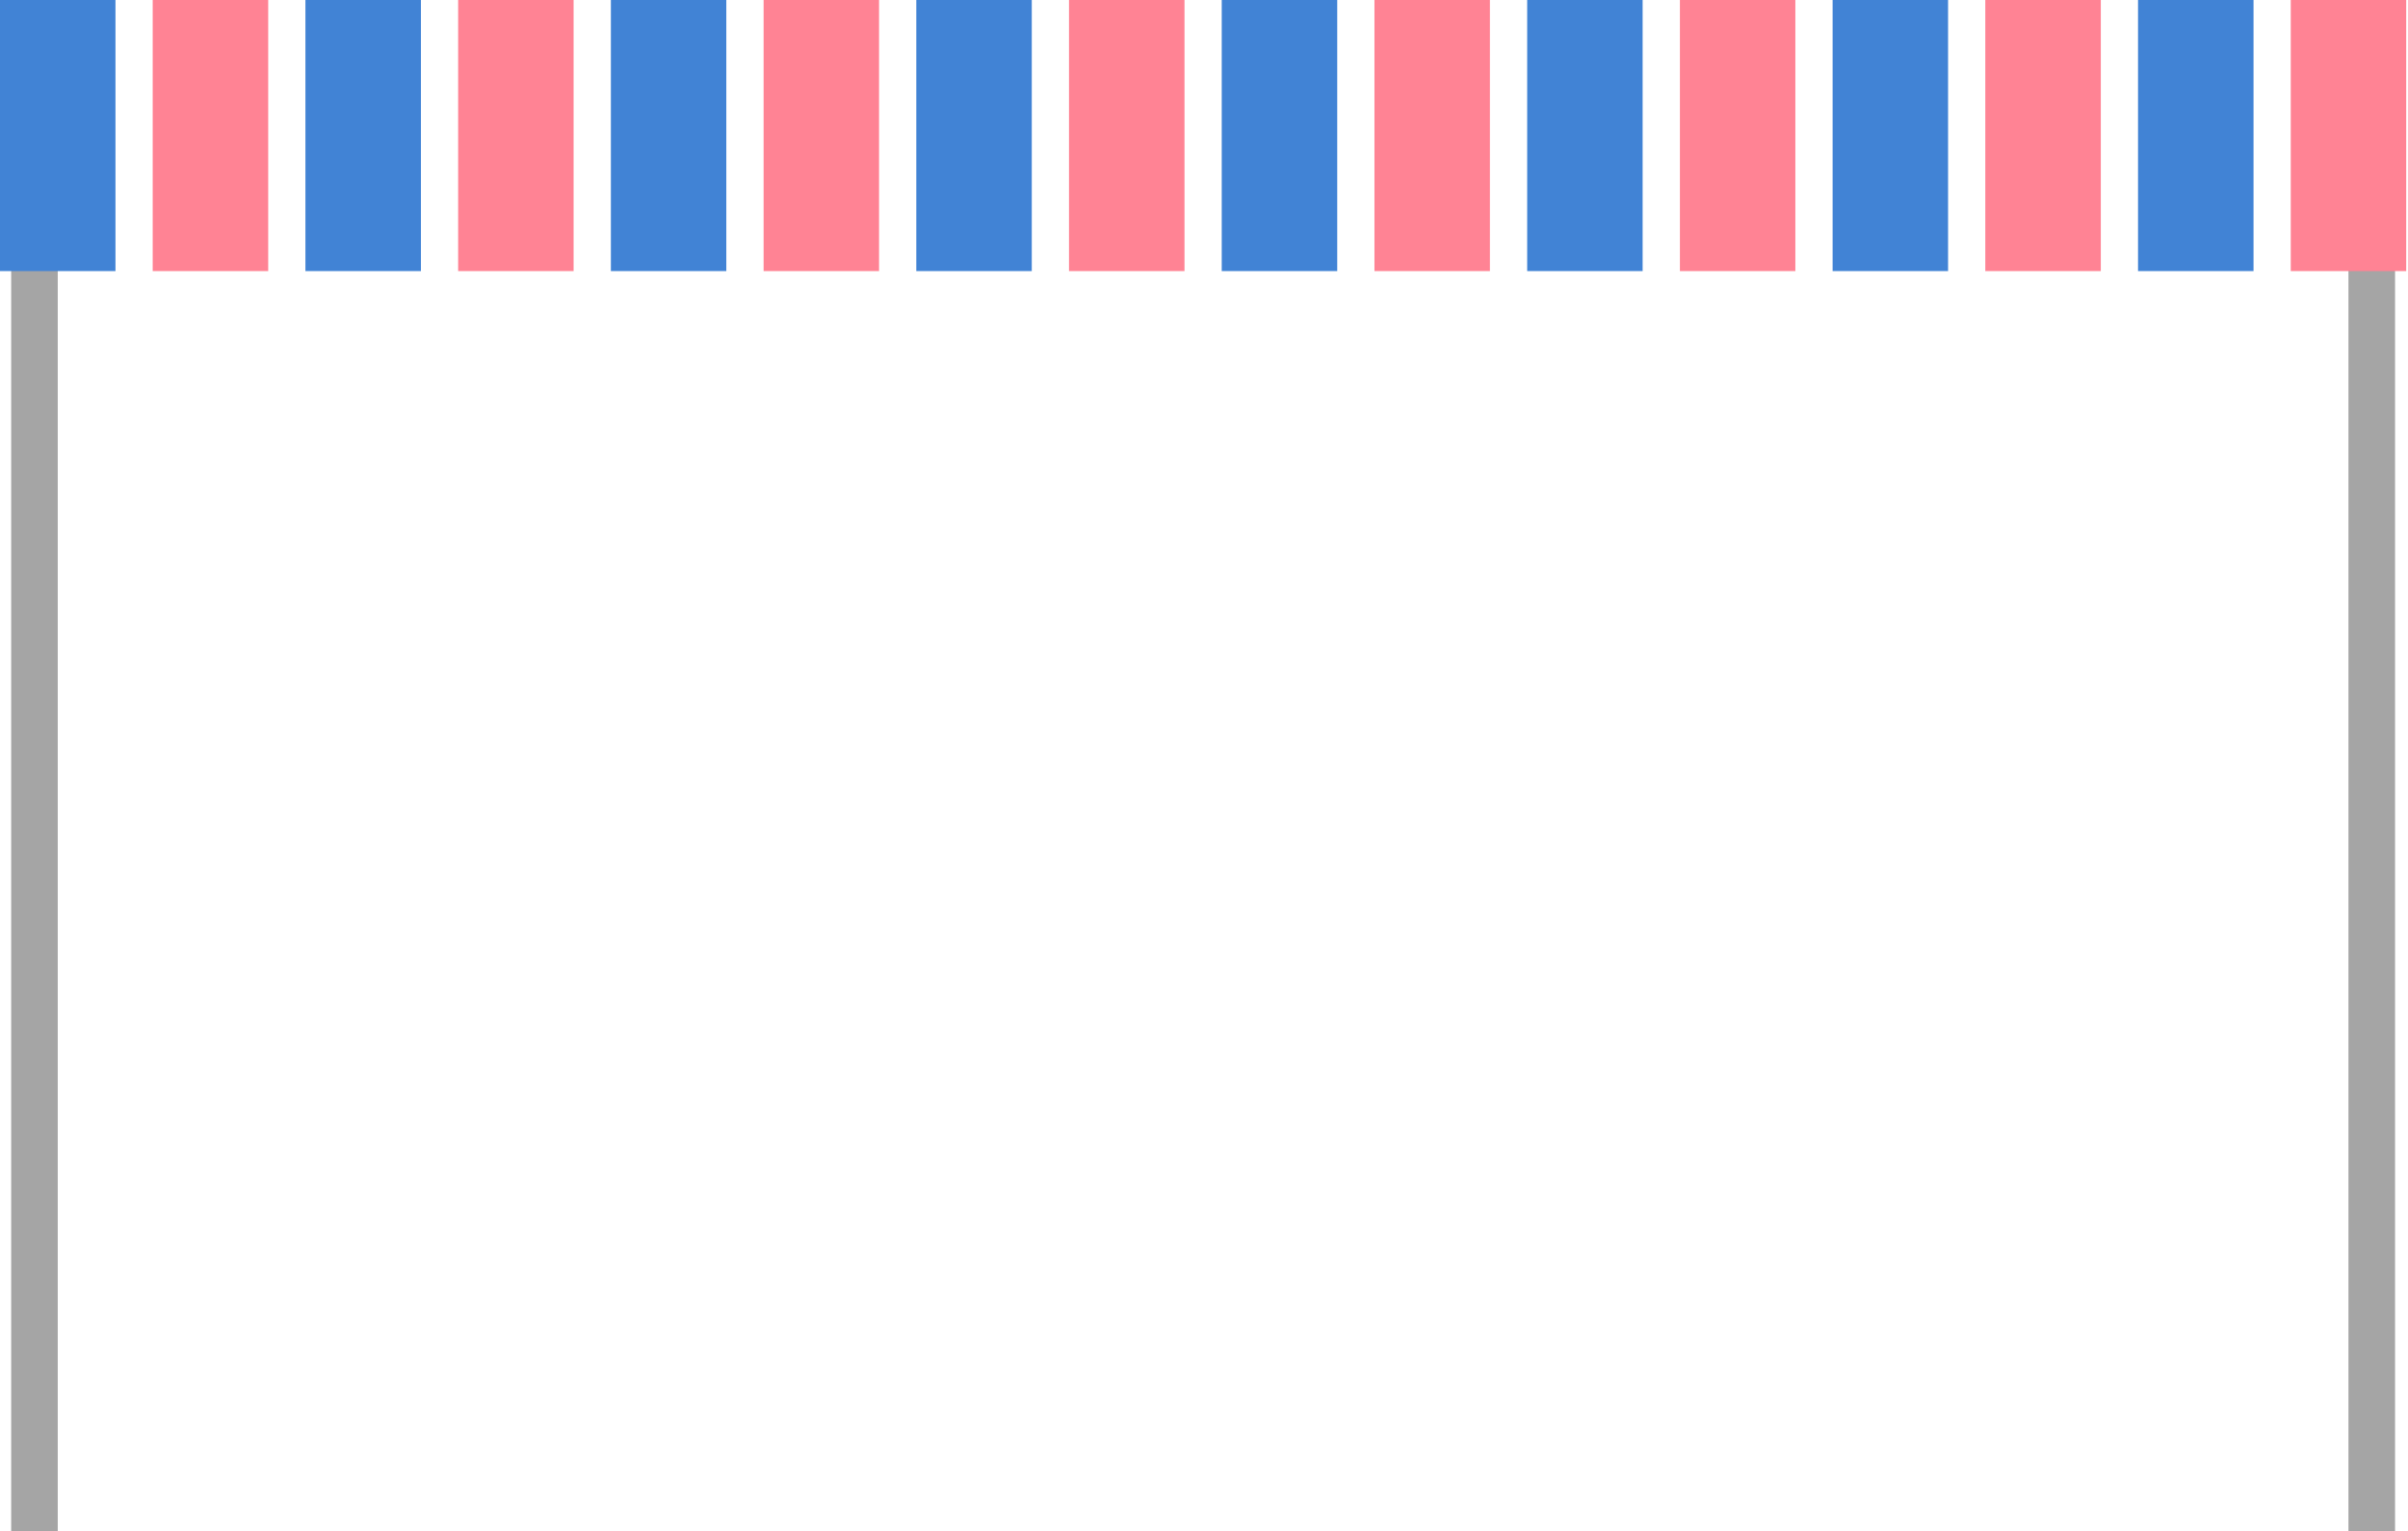 <svg xmlns="http://www.w3.org/2000/svg" xmlns:xlink="http://www.w3.org/1999/xlink" width="1292.953" height="822.43" viewBox="0 0 1292.953 822.43"><defs><style>.a{fill:none;}.b{fill:#a5a5a5;}.c{clip-path:url(#a);}.d{fill:#4183d5;}.e{fill:#ff8394;}</style><clipPath id="a"><rect class="a" width="1292.953" height="145.602"/></clipPath></defs><g transform="translate(6 22.43)"><rect class="b" width="25" height="691" transform="translate(0 109)"/><rect class="b" width="25" height="691" transform="translate(1255 109)"/><g transform="translate(-6 -22.43)"><g class="c"><g transform="translate(-116)"><path class="d" d="M0,0H62V800H0Z" transform="translate(116)"/><path class="e" d="M0,0H62V800H0Z" transform="translate(198)"/></g><g transform="translate(48)"><path class="d" d="M0,0H62V800H0Z" transform="translate(116)"/><path class="e" d="M0,0H62V800H0Z" transform="translate(198)"/></g><g transform="translate(212)"><path class="d" d="M0,0H62V800H0Z" transform="translate(116)"/><path class="e" d="M0,0H62V800H0Z" transform="translate(198)"/></g><g transform="translate(376)"><path class="d" d="M0,0H62V800H0Z" transform="translate(116)"/><path class="e" d="M0,0H62V800H0Z" transform="translate(198)"/></g><g transform="translate(540)"><path class="d" d="M0,0H62V800H0Z" transform="translate(116)"/><path class="e" d="M0,0H62V800H0Z" transform="translate(198)"/></g><g transform="translate(704)"><path class="d" d="M0,0H62V800H0Z" transform="translate(116)"/><path class="e" d="M0,0H62V800H0Z" transform="translate(198)"/></g><g transform="translate(868)"><path class="d" d="M0,0H62V800H0Z" transform="translate(116)"/><path class="e" d="M0,0H62V800H0Z" transform="translate(198)"/></g><g transform="translate(1032)"><path class="d" d="M0,0H62V800H0Z" transform="translate(116)"/><path class="e" d="M0,0H62V800H0Z" transform="translate(198)"/></g></g></g></g></svg>